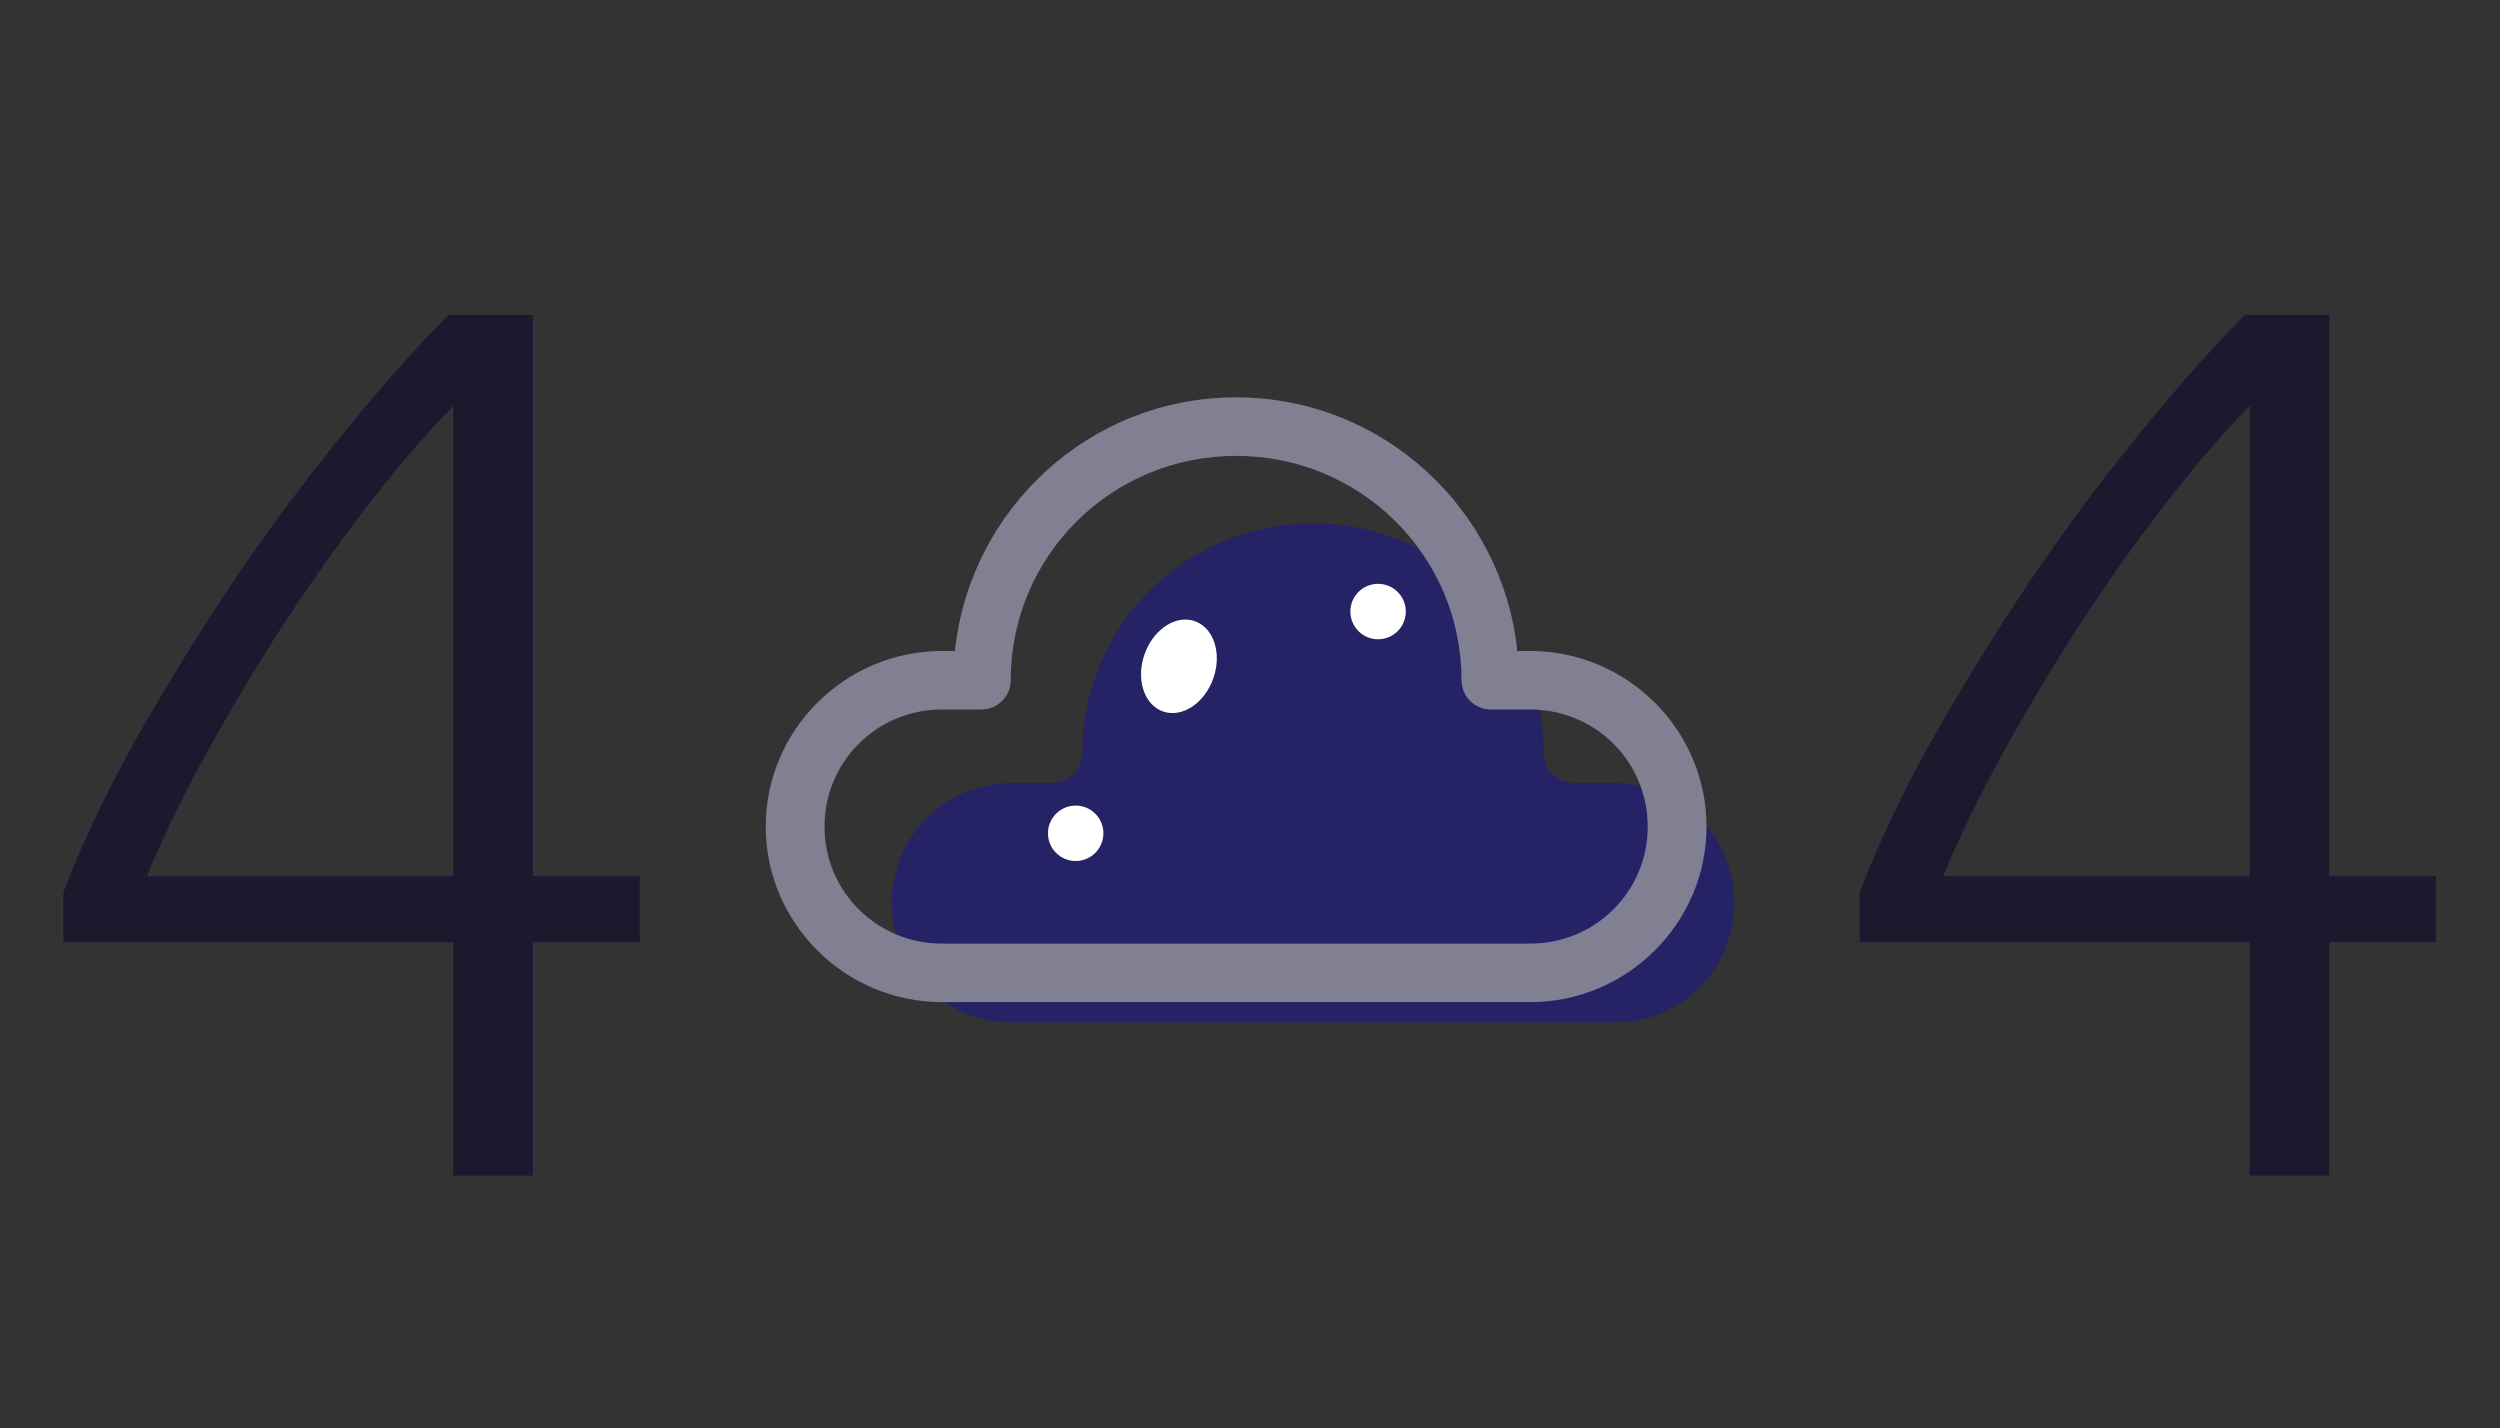 <svg width="604" height="345" viewBox="0 0 604 345" fill="none" xmlns="http://www.w3.org/2000/svg">
<rect x="0" y="0" width="604" height="345" fill="#333333" stroke="none"/>
<g opacity="0.5">
<path d="M449.332 215.6C452.932 206 457.932 195.2 464.332 183.2C470.932 171.2 478.332 158.9 486.532 146.3C494.732 133.7 503.632 121.4 513.232 109.4C522.832 97.2 532.532 86.1 542.332 76.1H562.732V211.7H588.532V227.6H562.732V284H543.532V227.6H449.332V215.6ZM543.532 211.7V98C536.532 105.2 529.432 113.5 522.232 122.9C515.032 132.3 508.132 142.1 501.532 152.3C495.132 162.3 489.132 172.4 483.532 182.6C477.932 192.8 473.232 202.5 469.432 211.7H543.532Z" fill="#0A00C5"/>
<path d="M449.332 215.6C452.932 206 457.932 195.2 464.332 183.2C470.932 171.2 478.332 158.9 486.532 146.3C494.732 133.7 503.632 121.4 513.232 109.4C522.832 97.2 532.532 86.1 542.332 76.1H562.732V211.7H588.532V227.6H562.732V284H543.532V227.6H449.332V215.6ZM543.532 211.7V98C536.532 105.2 529.432 113.5 522.232 122.9C515.032 132.3 508.132 142.1 501.532 152.3C495.132 162.3 489.132 172.4 483.532 182.6C477.932 192.8 473.232 202.5 469.432 211.7H543.532Z" fill="black" fill-opacity="0.8"/>
</g>
<g opacity="0.5">
<path d="M15.332 215.6C18.932 206 23.932 195.2 30.332 183.2C36.932 171.2 44.332 158.9 52.532 146.3C60.732 133.7 69.632 121.4 79.232 109.4C88.832 97.2 98.532 86.1 108.332 76.1L128.732 76.1V211.7H154.532V227.6H128.732L128.732 284H109.532V227.6H15.332V215.6ZM109.532 211.7L109.532 98C102.532 105.2 95.432 113.5 88.232 122.9C81.032 132.3 74.132 142.1 67.532 152.3C61.132 162.3 55.132 172.4 49.532 182.6C43.932 192.8 39.232 202.5 35.432 211.7H109.532Z" fill="#0A00C5"/>
<path d="M15.332 215.6C18.932 206 23.932 195.2 30.332 183.2C36.932 171.2 44.332 158.9 52.532 146.3C60.732 133.7 69.632 121.4 79.232 109.4C88.832 97.2 98.532 86.1 108.332 76.1L128.732 76.1V211.7H154.532V227.6H128.732L128.732 284H109.532V227.6H15.332V215.6ZM109.532 211.7L109.532 98C102.532 105.2 95.432 113.5 88.232 122.9C81.032 132.3 74.132 142.1 67.532 152.3C61.132 162.3 55.132 172.4 49.532 182.6C43.932 192.8 39.232 202.5 35.432 211.7H109.532Z" fill="black" fill-opacity="0.8"/>
</g>
<g opacity="0.34">
<path d="M317.229 126.441C348.102 126.441 372.971 151.195 372.971 181.925C372.971 185.922 376.226 189.162 380.241 189.163H389.935C406.082 189.163 419.018 202.038 419.018 218.111C419.018 234.183 406.082 247.059 389.935 247.059H317.229H244.523C228.376 247.059 215.441 234.183 215.441 218.111C215.441 202.038 228.376 189.163 244.523 189.163H254.217C258.233 189.162 261.488 185.922 261.488 181.925C261.488 151.195 286.356 126.441 317.229 126.441Z" fill="#0A00C5"/>
</g>
<path fill-rule="evenodd" clip-rule="evenodd" d="M230.706 157.275C234.321 122.963 263.24 96 298.646 96C334.052 96 362.971 122.963 366.586 157.275H369.675C393.128 157.275 412.292 176.351 412.292 199.696C412.292 223.04 393.128 242.117 369.675 242.117H298.646H227.617C204.165 242.117 185 223.04 185 199.696C185 176.351 204.165 157.275 227.617 157.275H230.706ZM353.101 164.345C353.101 134.323 328.807 110.14 298.646 110.14C268.485 110.14 244.191 134.323 244.191 164.345C244.19 168.249 241.01 171.415 237.088 171.415H227.617C211.843 171.415 199.206 183.994 199.206 199.696C199.206 215.397 211.843 227.976 227.617 227.976H298.646H369.675C385.449 227.976 398.086 215.397 398.086 199.696C398.086 183.994 385.449 171.415 369.675 171.415H360.204C356.282 171.415 353.102 168.249 353.101 164.345Z" fill="#818093"/>
<ellipse cx="284.827" cy="160.982" rx="8.804" ry="11.568" transform="rotate(19.48 284.827 160.982)" fill="white"/>
<circle cx="259.885" cy="201.326" r="6.697" fill="white"/>
<circle cx="332.943" cy="147.75" r="6.697" fill="white"/>
</svg>
